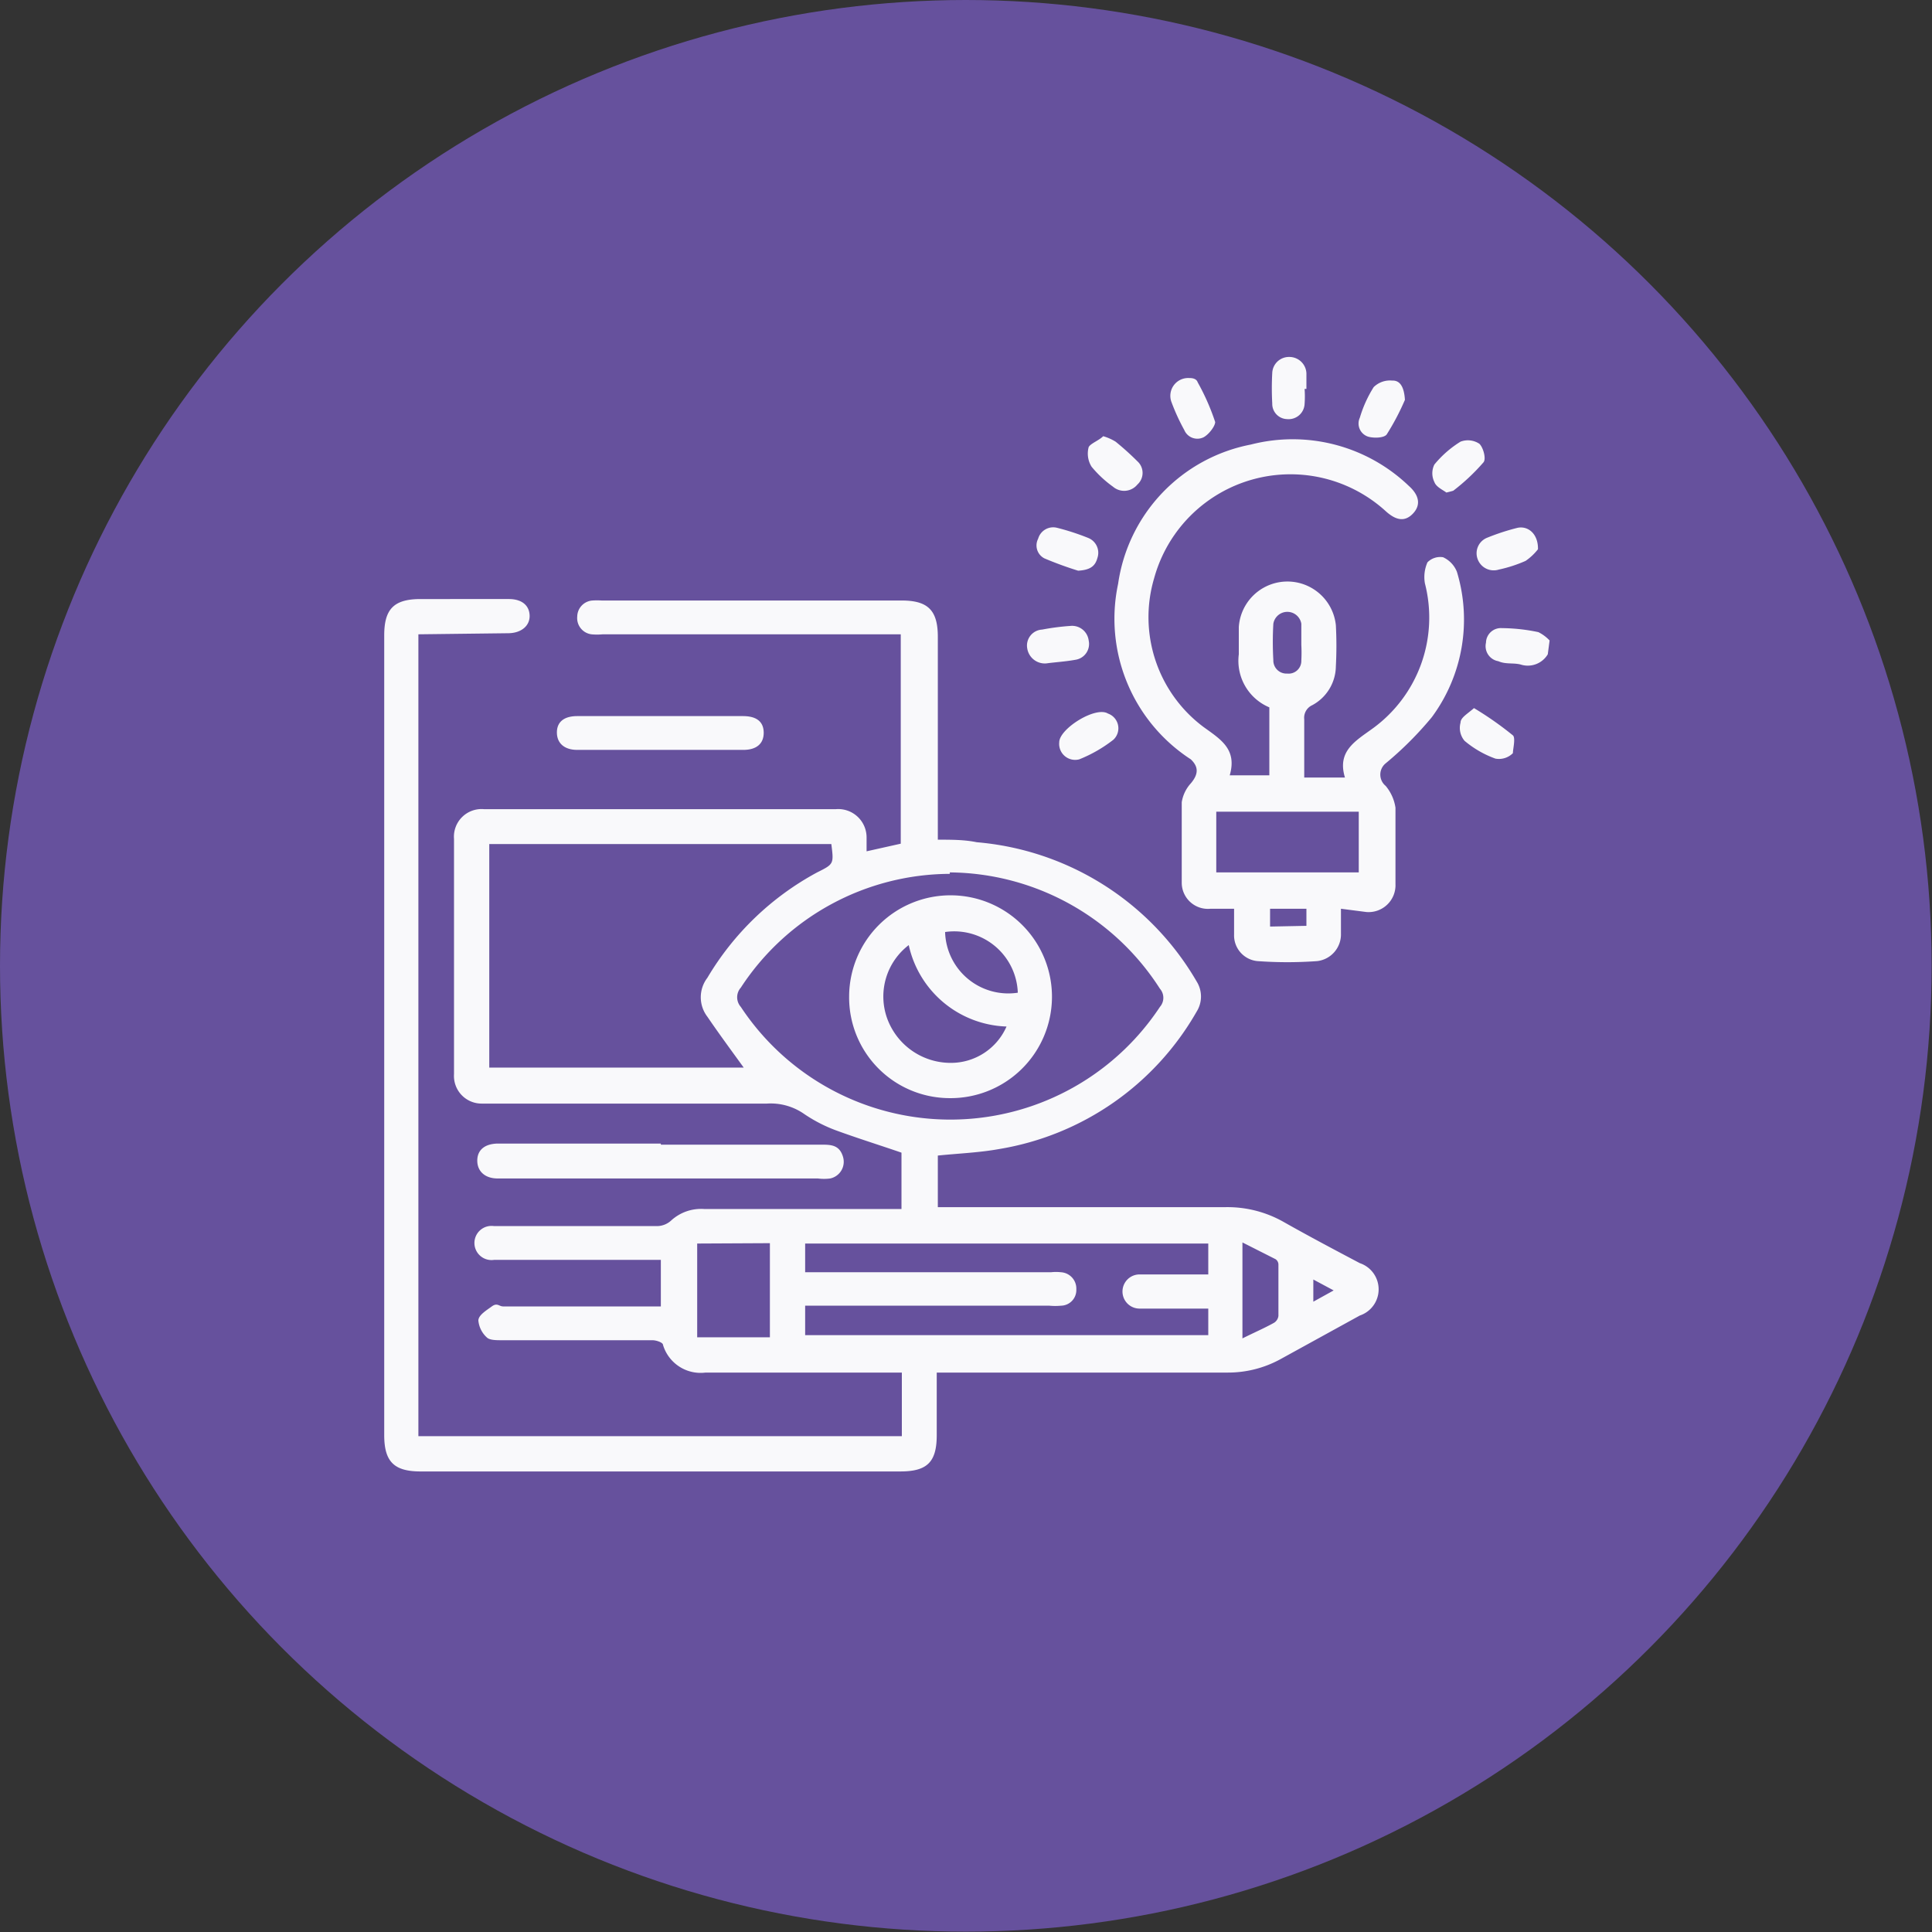 <svg xmlns="http://www.w3.org/2000/svg" viewBox="0 0 53.15 53.15"><rect x="0" y="0" width="53.15" height="53.15" fill="#333333" stroke="none"/><defs><style>.cls-1{fill:#66519d;}.cls-2{fill:#f9f9fb;}</style></defs><g id="Layer_2" data-name="Layer 2"><g id="Ads_Digital" data-name="Ads Digital"><circle class="cls-1" cx="26.57" cy="26.57" r="26.57"/><path class="cls-2" d="M42.58,18a.64.64,0,0,1-.75.28c-.2-.05-.41,0-.61-.09a.42.42,0,0,1-.34-.51.41.41,0,0,1,.44-.4,5,5,0,0,1,1,.11,1.08,1.08,0,0,1,.31.23Z"/><path class="cls-2" d="M11.51,17.45V39.51h13.3V37.76h-5.4A1.08,1.08,0,0,1,18.24,37c0-.07-.19-.13-.29-.13H13.79c-.13,0-.31,0-.39-.07a.72.72,0,0,1-.24-.47c0-.15.22-.28.37-.39s.2,0,.31,0h4.34V34.66H13.59a.47.47,0,1,1,0-.93c.21,0,.43,0,.65,0,1.28,0,2.57,0,3.85,0a.58.58,0,0,0,.37-.15,1.22,1.22,0,0,1,.91-.32h5.43V31.71c-.61-.21-1.22-.4-1.82-.62a4.09,4.09,0,0,1-.88-.46,1.61,1.61,0,0,0-1-.27c-2.51,0-5,0-7.53,0-.1,0-.21,0-.31,0a.76.76,0,0,1-.77-.81q0-3.24,0-6.47a.76.76,0,0,1,.82-.82H23a.78.78,0,0,1,.84.78c0,.11,0,.23,0,.38l.94-.21V17.45h-8.2a1.61,1.61,0,0,1-.31,0,.45.45,0,0,1-.39-.49.45.45,0,0,1,.42-.44,2.08,2.08,0,0,1,.25,0H24.8c.72,0,1,.26,1,1v5.58c.38,0,.73,0,1.07.07A7.75,7.75,0,0,1,32.92,27a.78.78,0,0,1,0,.83,7.7,7.7,0,0,1-5.43,3.78c-.55.1-1.11.12-1.69.18v1.42h7.88a3.13,3.13,0,0,1,1.64.41c.69.39,1.39.76,2.09,1.13a.76.76,0,0,1,0,1.44L35.21,37.4a3,3,0,0,1-1.44.36h-8v1.72c0,.74-.26,1-1,1H11.57c-.73,0-1-.27-1-1v-22c0-.72.26-1,1-1H14c.35,0,.56.17.57.45s-.22.48-.57.49Zm11.36,5.77H13.46v6.15h7c-.34-.47-.68-.93-1-1.4a.88.88,0,0,1,0-1.07A7.82,7.82,0,0,1,22.48,24C22.94,23.77,22.94,23.77,22.87,23.22Zm3.26.82a6.9,6.9,0,0,0-5.75,3.13.4.4,0,0,0,0,.53,6.91,6.91,0,0,0,11.53,0,.38.38,0,0,0,0-.5A6.93,6.93,0,0,0,26.13,24Zm7.11,10.17H22.15V35h6.76a1.29,1.29,0,0,1,.28,0,.45.45,0,0,1,.42.47.43.43,0,0,1-.42.45,1.71,1.71,0,0,1-.32,0H22.15v.81H33.24V36H31.35a.47.47,0,1,1,0-.94h1.89Zm-14.06,0v2.58h2V34.2Zm15,2.61c.32-.16.6-.28.87-.43a.26.26,0,0,0,.12-.19c0-.47,0-.94,0-1.41a.18.18,0,0,0-.08-.15l-.91-.46Zm2.51-1.32-.56-.3v.61Z"/><path class="cls-2" d="M36.89,25c0,.26,0,.47,0,.68a.74.74,0,0,1-.65.76,11.36,11.36,0,0,1-1.65,0,.71.71,0,0,1-.64-.73c0-.22,0-.45,0-.71h-.65a.72.72,0,0,1-.79-.71c0-.74,0-1.48,0-2.22a1,1,0,0,1,.25-.52c.22-.26.21-.46,0-.66a4.61,4.61,0,0,1-2-4.83,4.56,4.56,0,0,1,3.65-3.83,4.62,4.62,0,0,1,4.35,1.14c.29.26.33.53.11.76s-.46.19-.74-.06a3.89,3.89,0,0,0-6.38,1.84A3.77,3.77,0,0,0,33.11,20c.47.34.93.61.72,1.33h1.09V19.46A1.39,1.39,0,0,1,34.08,18c0-.25,0-.5,0-.75a1.34,1.34,0,0,1,2.67-.05,10.65,10.65,0,0,1,0,1.13,1.23,1.23,0,0,1-.65,1.07.38.38,0,0,0-.22.39c0,.53,0,1.06,0,1.6H37c-.22-.72.28-1,.75-1.34a3.77,3.77,0,0,0,1.45-4,1,1,0,0,1,.07-.58.49.49,0,0,1,.43-.14.74.74,0,0,1,.38.4,4.52,4.52,0,0,1-.69,4,9.52,9.52,0,0,1-1.27,1.27.4.4,0,0,0,0,.62,1.21,1.21,0,0,1,.27.6c0,.7,0,1.4,0,2.1a.74.74,0,0,1-.8.77Zm-3.43-1h3.92V22.33H33.46Zm2.34-6.31c0-.18,0-.35,0-.53a.39.39,0,0,0-.77,0,8.68,8.68,0,0,0,0,1,.36.36,0,0,0,.38.37.35.35,0,0,0,.39-.36A4,4,0,0,0,35.8,17.74Zm.14,7.78V25h-1v.49Z"/><path class="cls-2" d="M18.18,31.49h4.4c.27,0,.51,0,.61.33a.47.47,0,0,1-.35.6,1.31,1.31,0,0,1-.34,0H13.69c-.35,0-.56-.2-.56-.49s.2-.46.55-.47h4.5Z"/><path class="cls-2" d="M18.19,19.7h2.25c.38,0,.57.16.57.46s-.2.47-.56.47c-1.53,0-3.05,0-4.57,0-.35,0-.56-.18-.56-.48s.21-.45.56-.45Z"/><path class="cls-2" d="M38.65,11a6.76,6.76,0,0,1-.5.95c-.07.1-.36.11-.52.06a.38.38,0,0,1-.22-.52,3.37,3.37,0,0,1,.38-.84.64.64,0,0,1,.51-.18C38.53,10.46,38.63,10.67,38.65,11Z"/><path class="cls-2" d="M32.71,10.4c.06,0,.2,0,.24.12a6.22,6.22,0,0,1,.48,1.09c0,.11-.17.34-.32.42a.39.39,0,0,1-.53-.2,5.63,5.63,0,0,1-.36-.79A.49.49,0,0,1,32.71,10.4Z"/><path class="cls-2" d="M29.66,15.7a9.83,9.83,0,0,1-.93-.34.4.4,0,0,1-.17-.54.43.43,0,0,1,.52-.3,6.64,6.64,0,0,1,.86.28.44.44,0,0,1,.25.55C30.13,15.57,30,15.68,29.66,15.7Z"/><path class="cls-2" d="M42.31,15.11a1.52,1.52,0,0,1-.34.32,3.76,3.76,0,0,1-.74.24.47.47,0,0,1-.58-.29.46.46,0,0,1,.27-.59,6.18,6.18,0,0,1,.83-.27C42.05,14.46,42.32,14.7,42.31,15.11Z"/><path class="cls-2" d="M28.79,18.25a.49.49,0,0,1-.53-.41.44.44,0,0,1,.41-.52,6.48,6.48,0,0,1,.77-.1.46.46,0,0,1,.51.4.44.44,0,0,1-.36.53C29.32,18.2,29,18.22,28.79,18.25Z"/><path class="cls-2" d="M29.14,20.42c0-.37,1-1,1.34-.79a.43.43,0,0,1,.15.72,3.82,3.82,0,0,1-.94.54A.44.44,0,0,1,29.14,20.42Z"/><path class="cls-2" d="M30.35,12a1.4,1.4,0,0,1,.34.15,7.7,7.7,0,0,1,.6.54.43.43,0,0,1,0,.64.47.47,0,0,1-.67.06,3.1,3.1,0,0,1-.59-.55.68.68,0,0,1-.08-.54C30,12.2,30.23,12.12,30.35,12Z"/><path class="cls-2" d="M39.79,13.55c-.09-.07-.28-.15-.33-.29a.54.54,0,0,1,0-.48,2.89,2.89,0,0,1,.72-.63.57.57,0,0,1,.52.06c.11.11.19.42.11.51a5.59,5.59,0,0,1-.83.78S39.92,13.52,39.79,13.55Z"/><path class="cls-2" d="M40.55,19.48a9.14,9.14,0,0,1,1.07.75c.08.07,0,.38,0,.49a.54.54,0,0,1-.48.15,2.77,2.77,0,0,1-.85-.49.55.55,0,0,1-.11-.5C40.18,19.74,40.37,19.64,40.55,19.48Z"/><path class="cls-2" d="M35.89,10.7a2.81,2.81,0,0,1,0,.41.44.44,0,0,1-.48.42A.42.42,0,0,1,35,11.1a7.85,7.85,0,0,1,0-.84.46.46,0,0,1,.47-.44.47.47,0,0,1,.47.45c0,.14,0,.29,0,.43Z"/><path class="cls-2" d="M26.11,30.21a2.77,2.77,0,0,1-2.75-2.8,2.79,2.79,0,1,1,2.75,2.8ZM25,26a1.78,1.78,0,0,0-.6,2,1.86,1.86,0,0,0,1.74,1.24,1.67,1.67,0,0,0,1.55-1A2.85,2.85,0,0,1,25,26ZM28,27.31a1.75,1.75,0,0,0-2-1.67A1.74,1.74,0,0,0,28,27.31Z"/></g></g></svg>